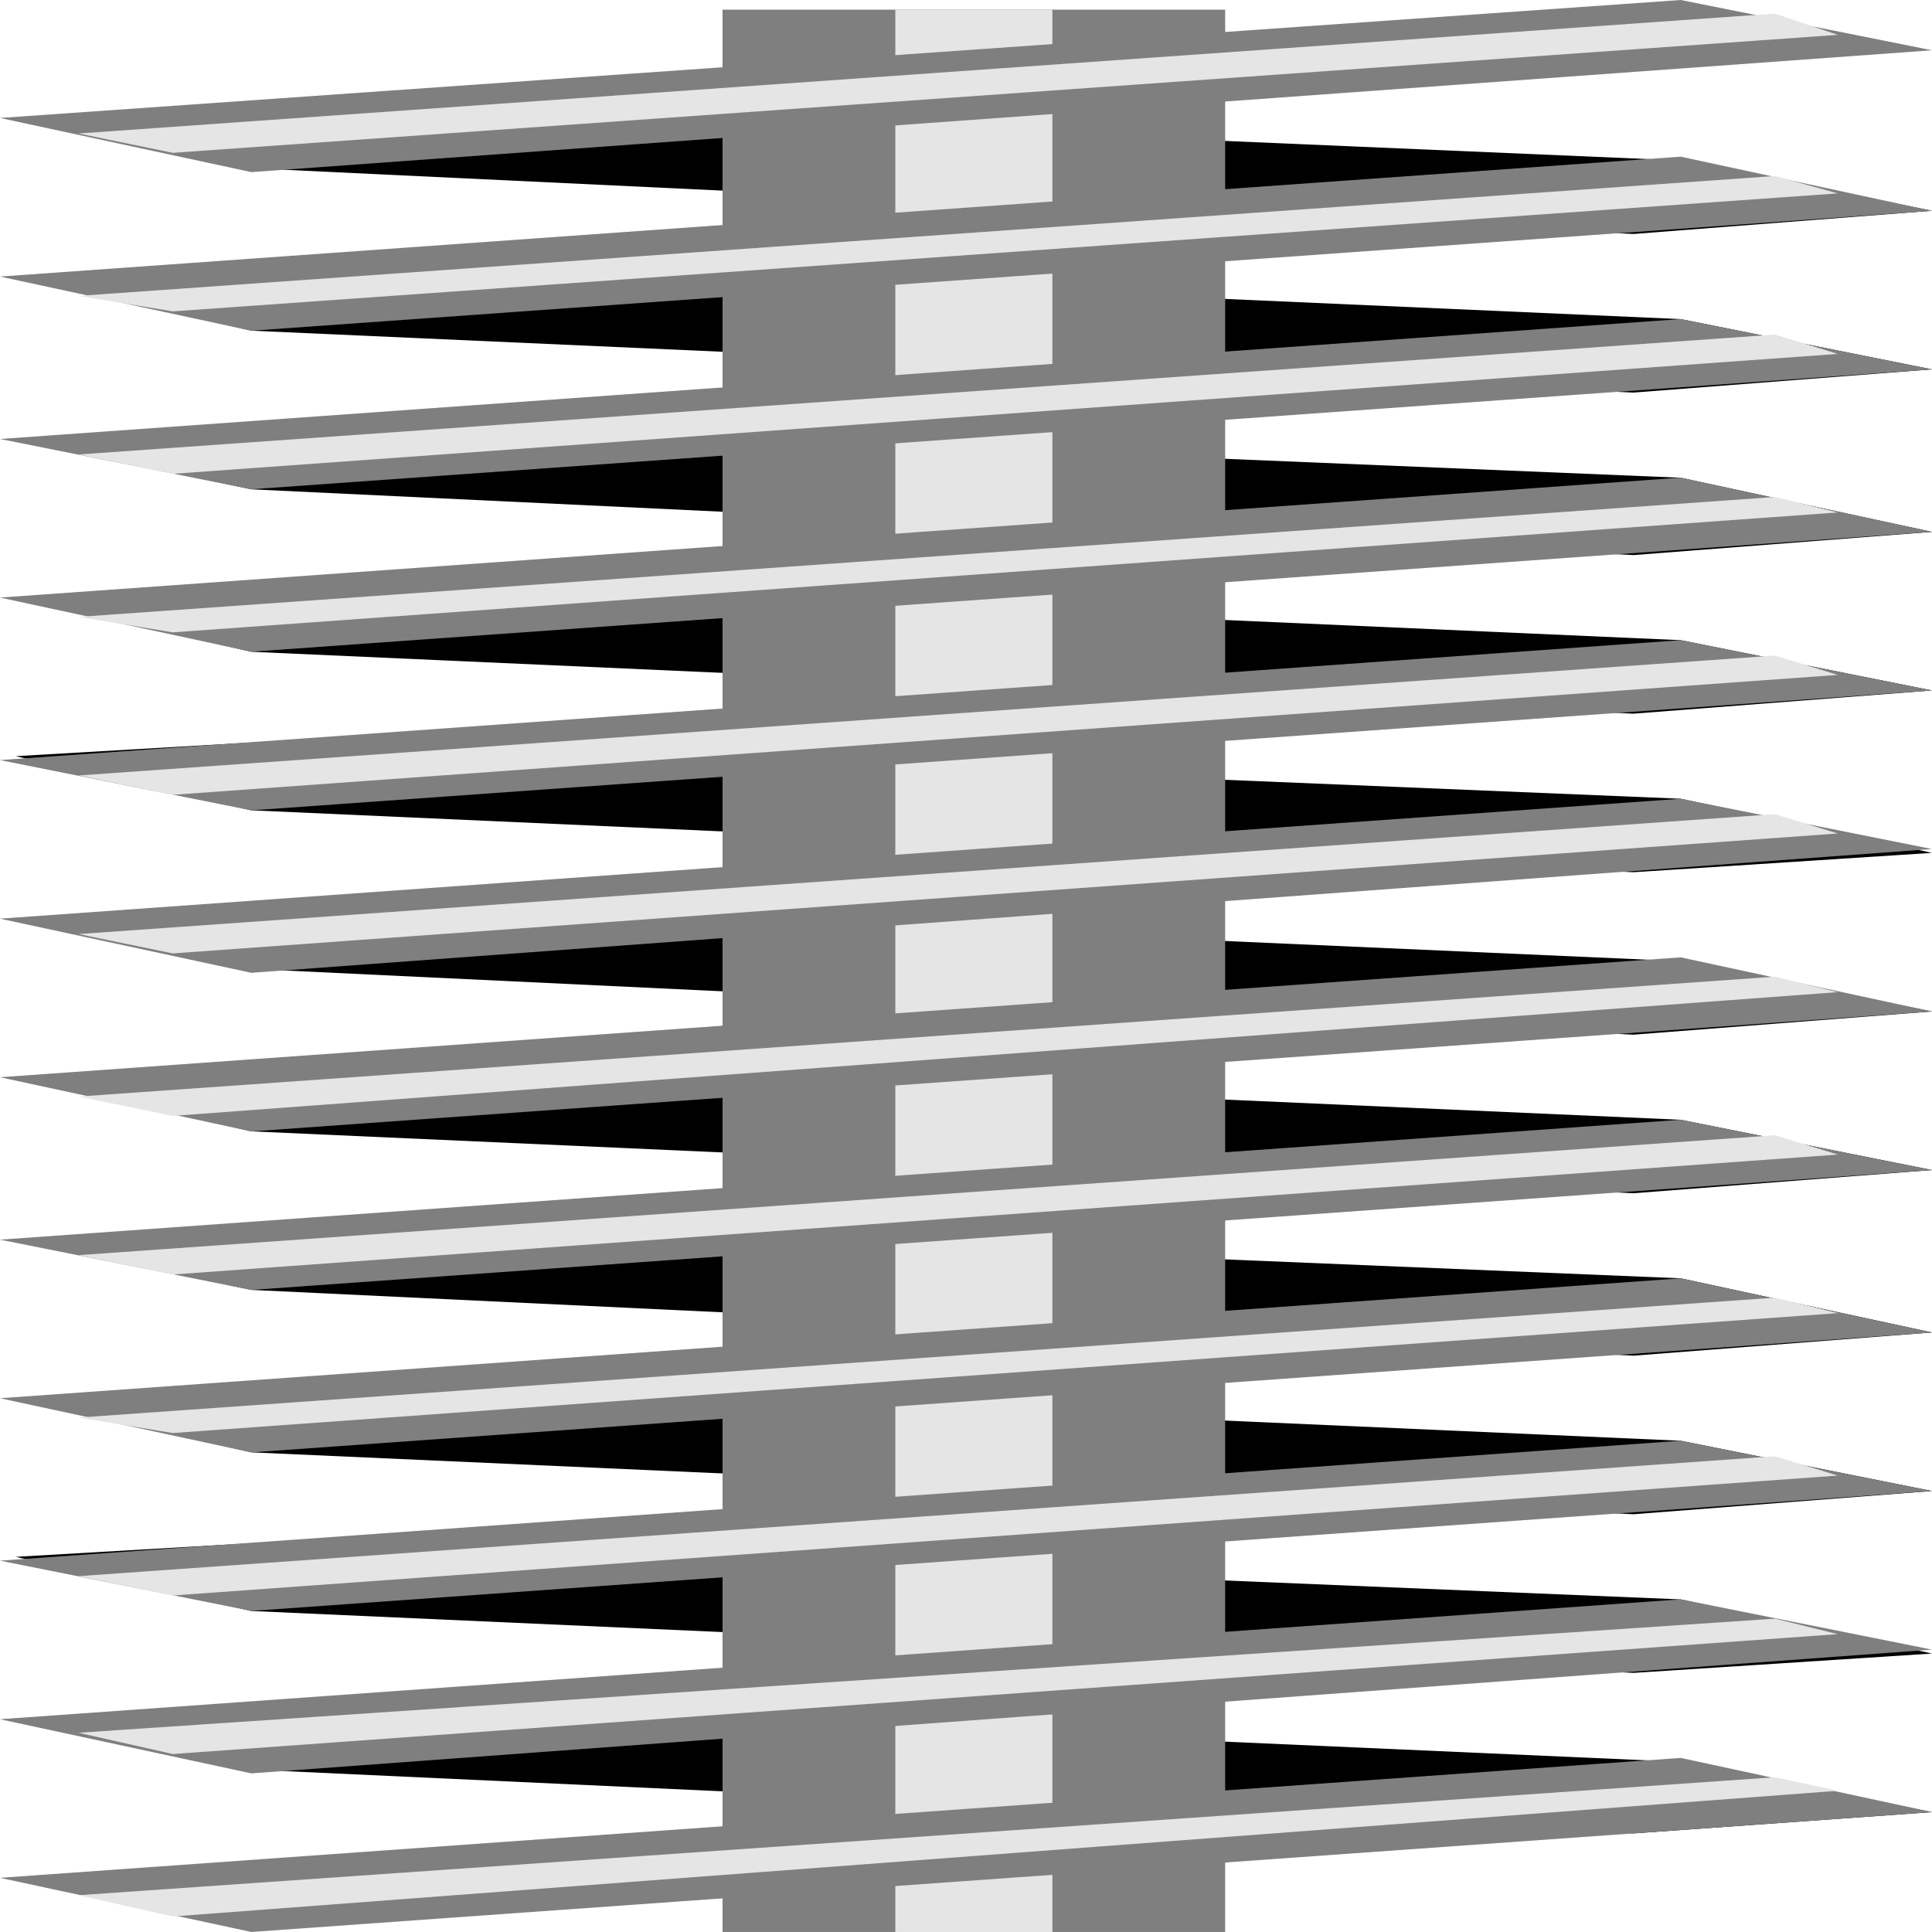 <svg width="150" height="150" viewBox="0 0 150 150" fill="none" xmlns="http://www.w3.org/2000/svg">
<g clip-path="url(#clip0_2122_168086)">
<path d="M19.511 13.06L1.219 9.156L21.951 7.805L130.487 12.459L149.999 16.363L126.829 18.165L19.511 13.06Z" fill="black"/>
<path d="M19.511 25.674L1.219 21.47L21.951 19.969L130.487 24.774L149.999 28.677L126.829 30.479L19.511 25.674Z" fill="black"/>
<path d="M19.511 37.991L1.219 34.087L21.951 32.586L130.487 37.09L149.999 41.295L126.829 43.096L19.511 37.991Z" fill="black"/>
<path d="M19.511 50.604L1.219 46.4L21.951 44.898L130.487 49.703L149.999 53.607L126.829 55.409L19.511 50.604Z" fill="black"/>
<path d="M19.511 62.913L1.219 58.709L21.951 57.508L130.487 62.012L149.999 66.216L126.829 67.718L19.511 62.913Z" fill="black"/>
<path d="M19.511 75.226L1.219 71.322L21.951 69.82L130.487 74.625L149.999 78.529L126.829 80.331L19.511 75.226Z" fill="black"/>
<path d="M19.511 87.838L1.219 83.634L21.951 82.133L130.487 86.938L149.999 90.841L126.829 92.643L19.511 87.838Z" fill="black"/>
<path d="M19.511 100.148L1.219 96.244L21.951 94.742L130.487 99.247L149.999 103.451L126.829 105.253L19.511 100.148Z" fill="black"/>
<path d="M19.511 112.76L1.219 108.556L21.951 107.055L130.487 111.859L149.999 115.763L126.829 117.565L19.511 112.76Z" fill="black"/>
<path d="M19.511 125.077L1.219 120.873L21.951 119.672L130.487 124.176L149.999 128.381L126.829 129.882L19.511 125.077Z" fill="black"/>
<path d="M19.511 137.39L1.219 133.486L21.951 131.984L130.487 136.789L149.999 140.693L126.829 142.345L19.511 137.39Z" fill="black"/>
<path d="M56.098 0.75H95.122V149.999H56.098V0.75Z" fill="#7F7F7F"/>
<path d="M69.512 0.75H81.707V149.999H69.512V0.75Z" fill="#E5E5E5"/>
<path d="M130.488 136.484L150 140.689L19.512 149.998L0 145.794L130.488 136.484Z" fill="#7F7F7F"/>
<path d="M130.488 124.172L150 128.076L19.512 137.685L0 133.481L130.488 124.172Z" fill="#7F7F7F"/>
<path d="M130.488 111.859L150 115.763L19.512 125.073L0 121.169L130.488 111.859Z" fill="#7F7F7F"/>
<path d="M130.488 99.25L150 103.454L19.512 112.764L0 108.559L130.488 99.25Z" fill="#7F7F7F"/>
<path d="M130.488 86.938L150 90.841L19.512 100.151L0 96.247L130.488 86.938Z" fill="#7F7F7F"/>
<path d="M130.488 74.328L150 78.532L19.512 87.842L0 83.637L130.488 74.328Z" fill="#7F7F7F"/>
<path d="M130.488 62.016L150 65.919L19.512 75.529L0 71.325L130.488 62.016Z" fill="#7F7F7F"/>
<path d="M130.488 49.703L150 53.607L19.512 62.916L0 59.012L130.488 49.703Z" fill="#7F7F7F"/>
<path d="M130.488 37.086L150 41.29L19.512 50.599L0 46.395L130.488 37.086Z" fill="#7F7F7F"/>
<path d="M130.488 24.773L150 28.677L19.512 37.987L0 34.083L130.488 24.773Z" fill="#7F7F7F"/>
<path d="M130.488 12.164L150 16.368L19.512 25.678L0 21.473L130.488 12.164Z" fill="#7F7F7F"/>
<path d="M130.488 0L150 3.904L19.512 13.363L0 9.159L130.488 0Z" fill="#7F7F7F"/>
<path d="M137.805 137.984L142.683 139.035L13.415 148.795L6.098 147.144L137.805 137.984Z" fill="#E5E5E5"/>
<path d="M137.805 125.672L142.683 126.873L13.415 136.182L6.098 134.531L137.805 125.672Z" fill="#E5E5E5"/>
<path d="M137.805 113.062L142.683 114.564L13.415 123.873L6.098 122.372L137.805 113.062Z" fill="#E5E5E5"/>
<path d="M137.805 100.75L142.683 101.951L13.415 111.261L6.098 110.059L137.805 100.75Z" fill="#E5E5E5"/>
<path d="M137.805 88.141L142.683 89.642L13.415 98.951L6.098 97.45L137.805 88.141Z" fill="#E5E5E5"/>
<path d="M137.805 75.828L142.683 77.029L13.415 86.639L6.098 85.137L137.805 75.828Z" fill="#E5E5E5"/>
<path d="M137.805 63.211L142.683 64.712L13.415 74.022L6.098 72.52L137.805 63.211Z" fill="#E5E5E5"/>
<path d="M137.805 50.898L142.683 52.4L13.415 61.709L6.098 60.208L137.805 50.898Z" fill="#E5E5E5"/>
<path d="M137.805 38.586L142.683 39.787L13.415 49.096L6.098 47.895L137.805 38.586Z" fill="#E5E5E5"/>
<path d="M137.805 25.977L142.683 27.478L13.415 36.787L6.098 35.286L137.805 25.977Z" fill="#E5E5E5"/>
<path d="M137.805 13.664L142.683 15.015L13.415 24.175L6.098 22.973L137.805 13.664Z" fill="#E5E5E5"/>
<path d="M137.805 1.055L142.683 2.706L13.415 11.866L6.098 10.364L137.805 1.055Z" fill="#E5E5E5"/>
</g>
<defs>
<clipPath id="clip0_2122_168086">
<rect width="150" height="150" fill="white"/>
</clipPath>
</defs>
</svg>

